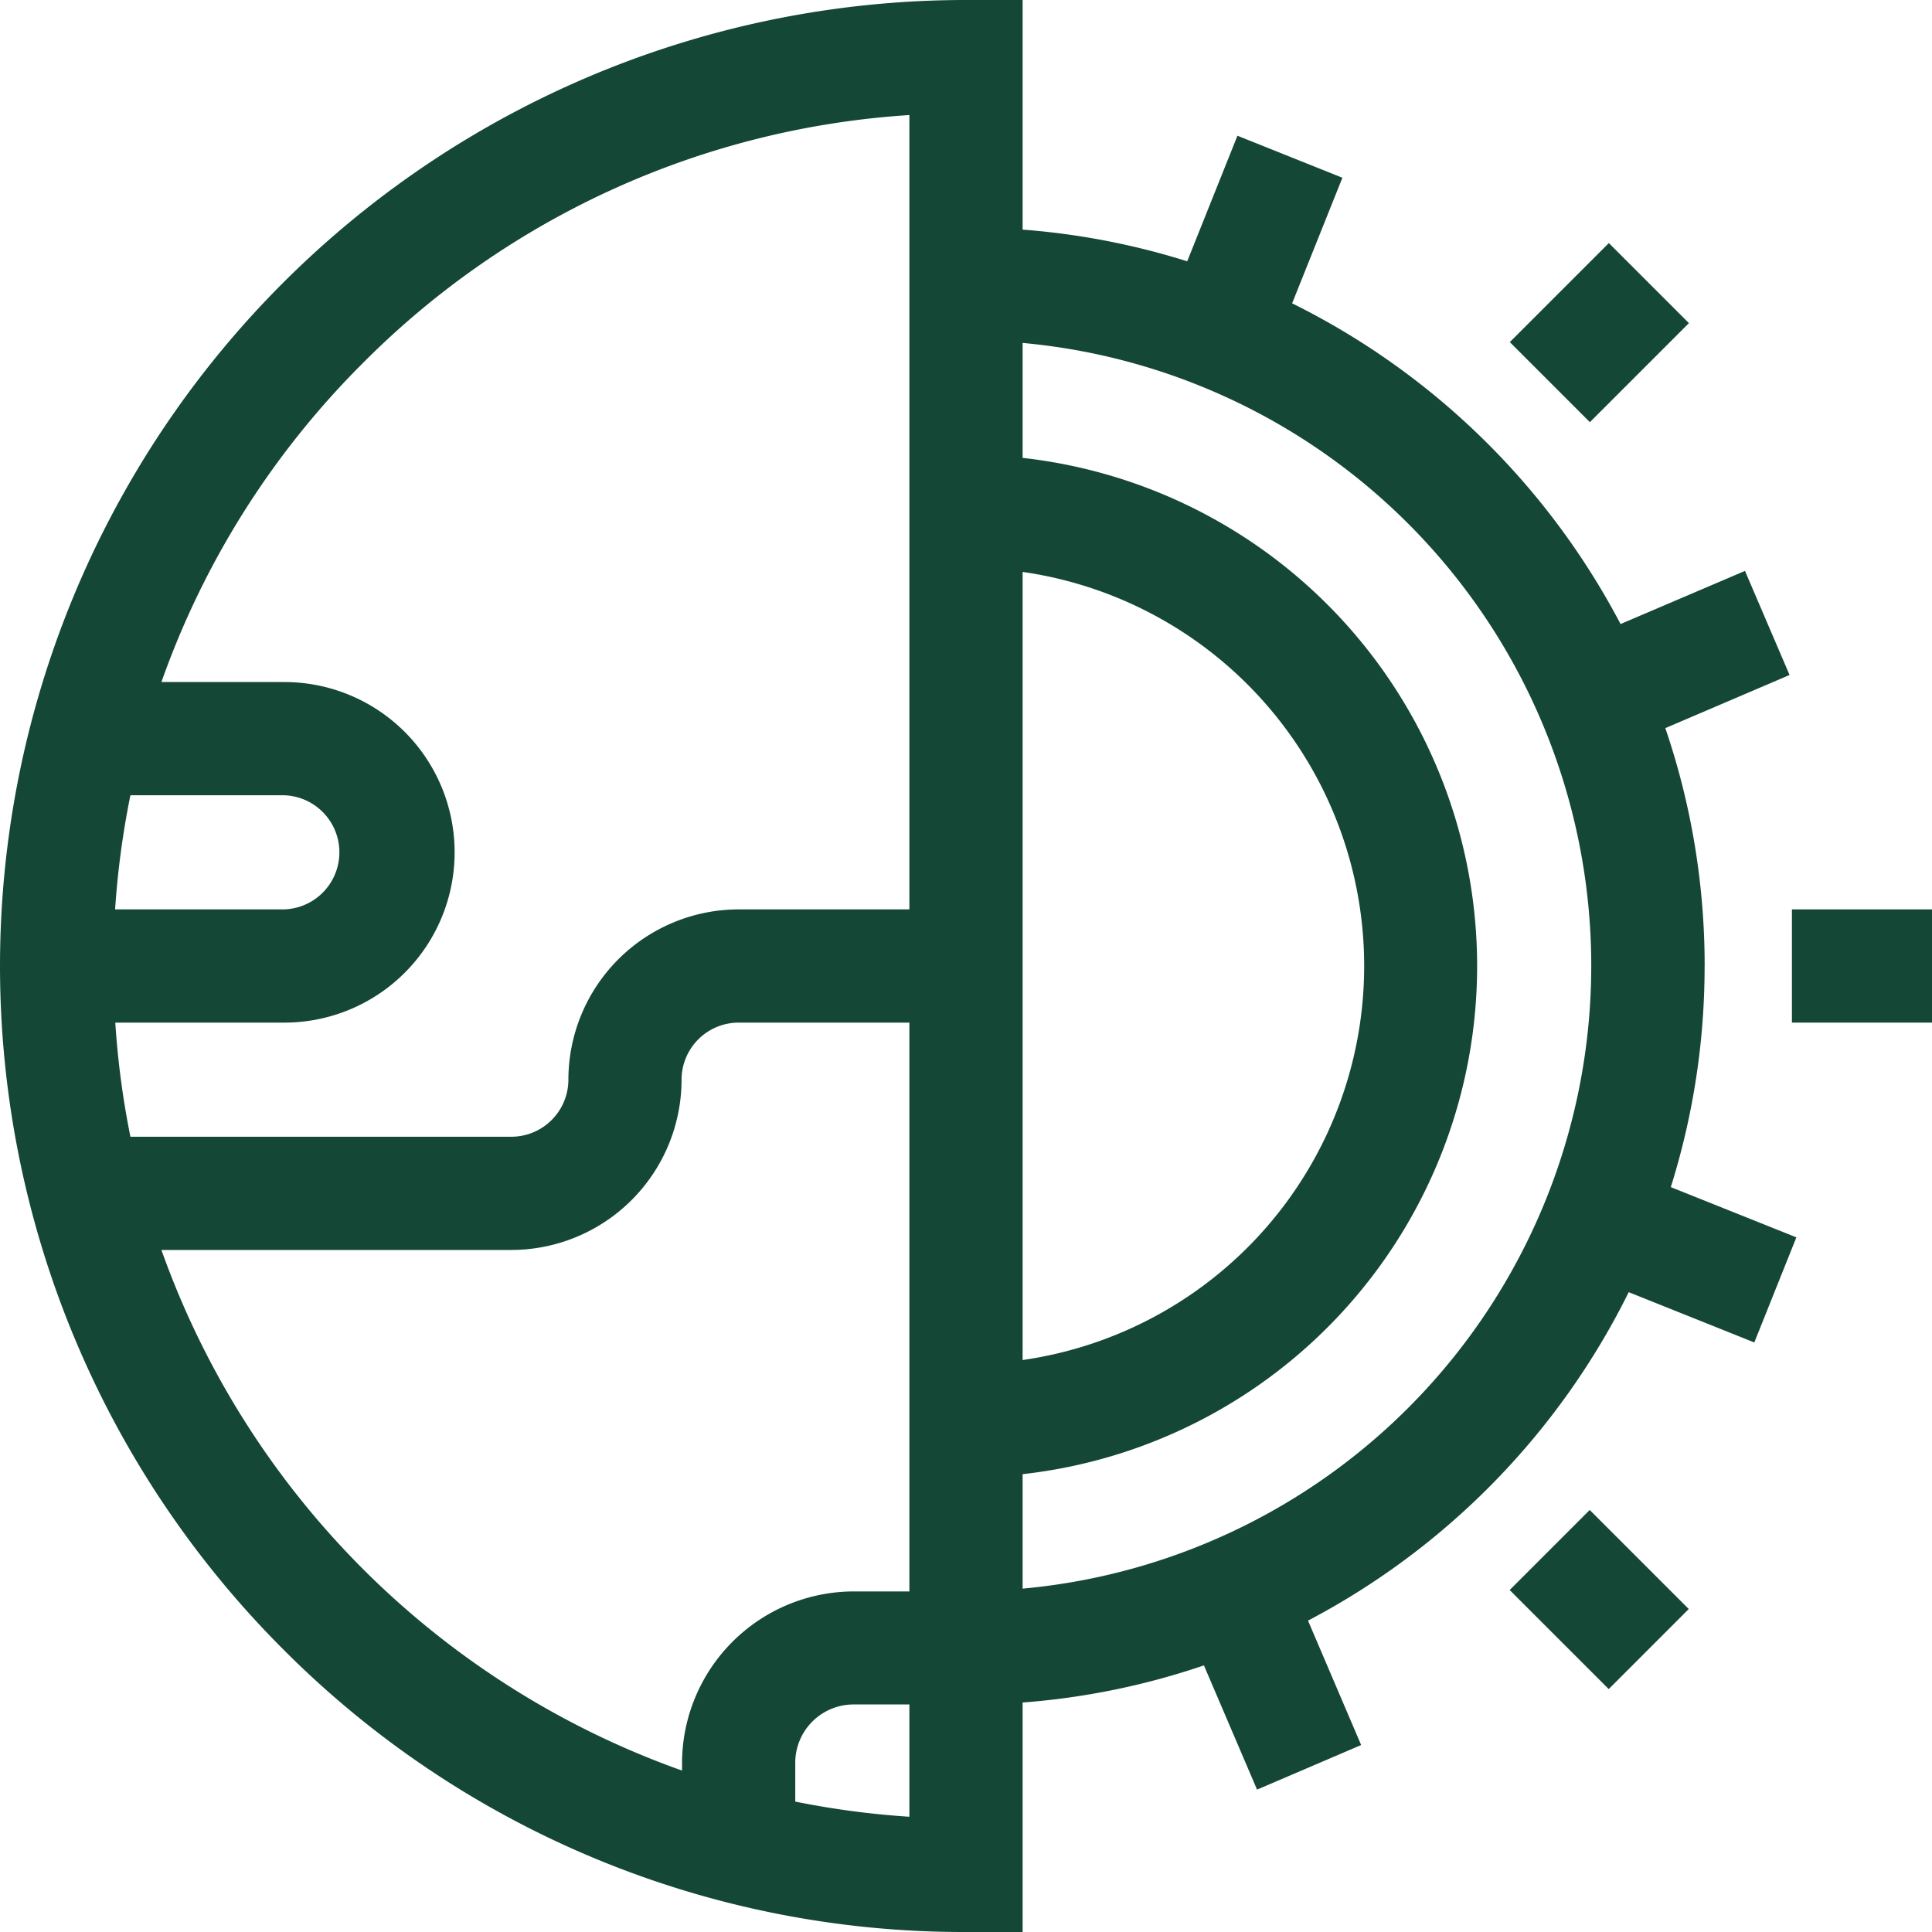 <svg id="Grupo_1115102" data-name="Grupo 1115102" xmlns="http://www.w3.org/2000/svg" width="40" height="40" viewBox="0 0 40 40">
  <path id="Trazado_884955" data-name="Trazado 884955" d="M35.293,20a15.229,15.229,0,0,0-.814-4.925l2.572-1.1-.923-2.155-2.576,1.1a15.4,15.4,0,0,0-6.8-6.64l1.041-2.6L25.62,2.81l-1.04,2.6a15.193,15.193,0,0,0-3.408-.656V0H20A20,20,0,0,0,5.858,34.142,19.87,19.87,0,0,0,20,40h1.172V35.249a15.186,15.186,0,0,0,3.754-.769l1.1,2.572,2.155-.923-1.1-2.576a15.4,15.4,0,0,0,6.64-6.8l2.6,1.041.871-2.176-2.6-1.04a15.239,15.239,0,0,0,.7-4.58ZM21.172,11.841a8.242,8.242,0,0,1,0,16.317ZM7.515,7.515A17.525,17.525,0,0,1,18.828,2.382V18.828H15.293a3.529,3.529,0,0,0-3.525,3.525,1.183,1.183,0,0,1-1.182,1.182H2.7a17.744,17.744,0,0,1-.313-2.363h3.5a3.525,3.525,0,1,0,0-7.051H3.342A17.592,17.592,0,0,1,7.515,7.515ZM2.383,18.828A17.746,17.746,0,0,1,2.7,16.465H5.879a1.182,1.182,0,0,1,0,2.363Zm.959,7.051h7.244a3.529,3.529,0,0,0,3.525-3.525,1.183,1.183,0,0,1,1.182-1.182h3.535V32.949H17.646a3.562,3.562,0,0,0-3.525,3.525v.184A17.744,17.744,0,0,1,3.342,25.879ZM16.465,37.3v-.83a1.209,1.209,0,0,1,1.181-1.181h1.182v2.325A17.746,17.746,0,0,1,16.465,37.3ZM21.172,32.9V30.521a10.586,10.586,0,0,0,0-21.041V7.1a12.949,12.949,0,0,1,0,25.791Z" fill="#144735"/>
  <path id="Trazado_884956" data-name="Trazado 884956" d="M474.875,241h2.9v2.344h-2.9Z" transform="translate(-437.775 -222.172)" fill="#144735"/>
  <path id="Trazado_884957" data-name="Trazado 884957" d="M0,0H2.344V2.9H0Z" transform="translate(31.256 32.92) rotate(-45)" fill="#144735"/>
  <path id="Trazado_884958" data-name="Trazado 884958" d="M0,0H2.9V2.344H0Z" transform="translate(31.259 7.083) rotate(-45)" fill="#144735"/>
</svg>
